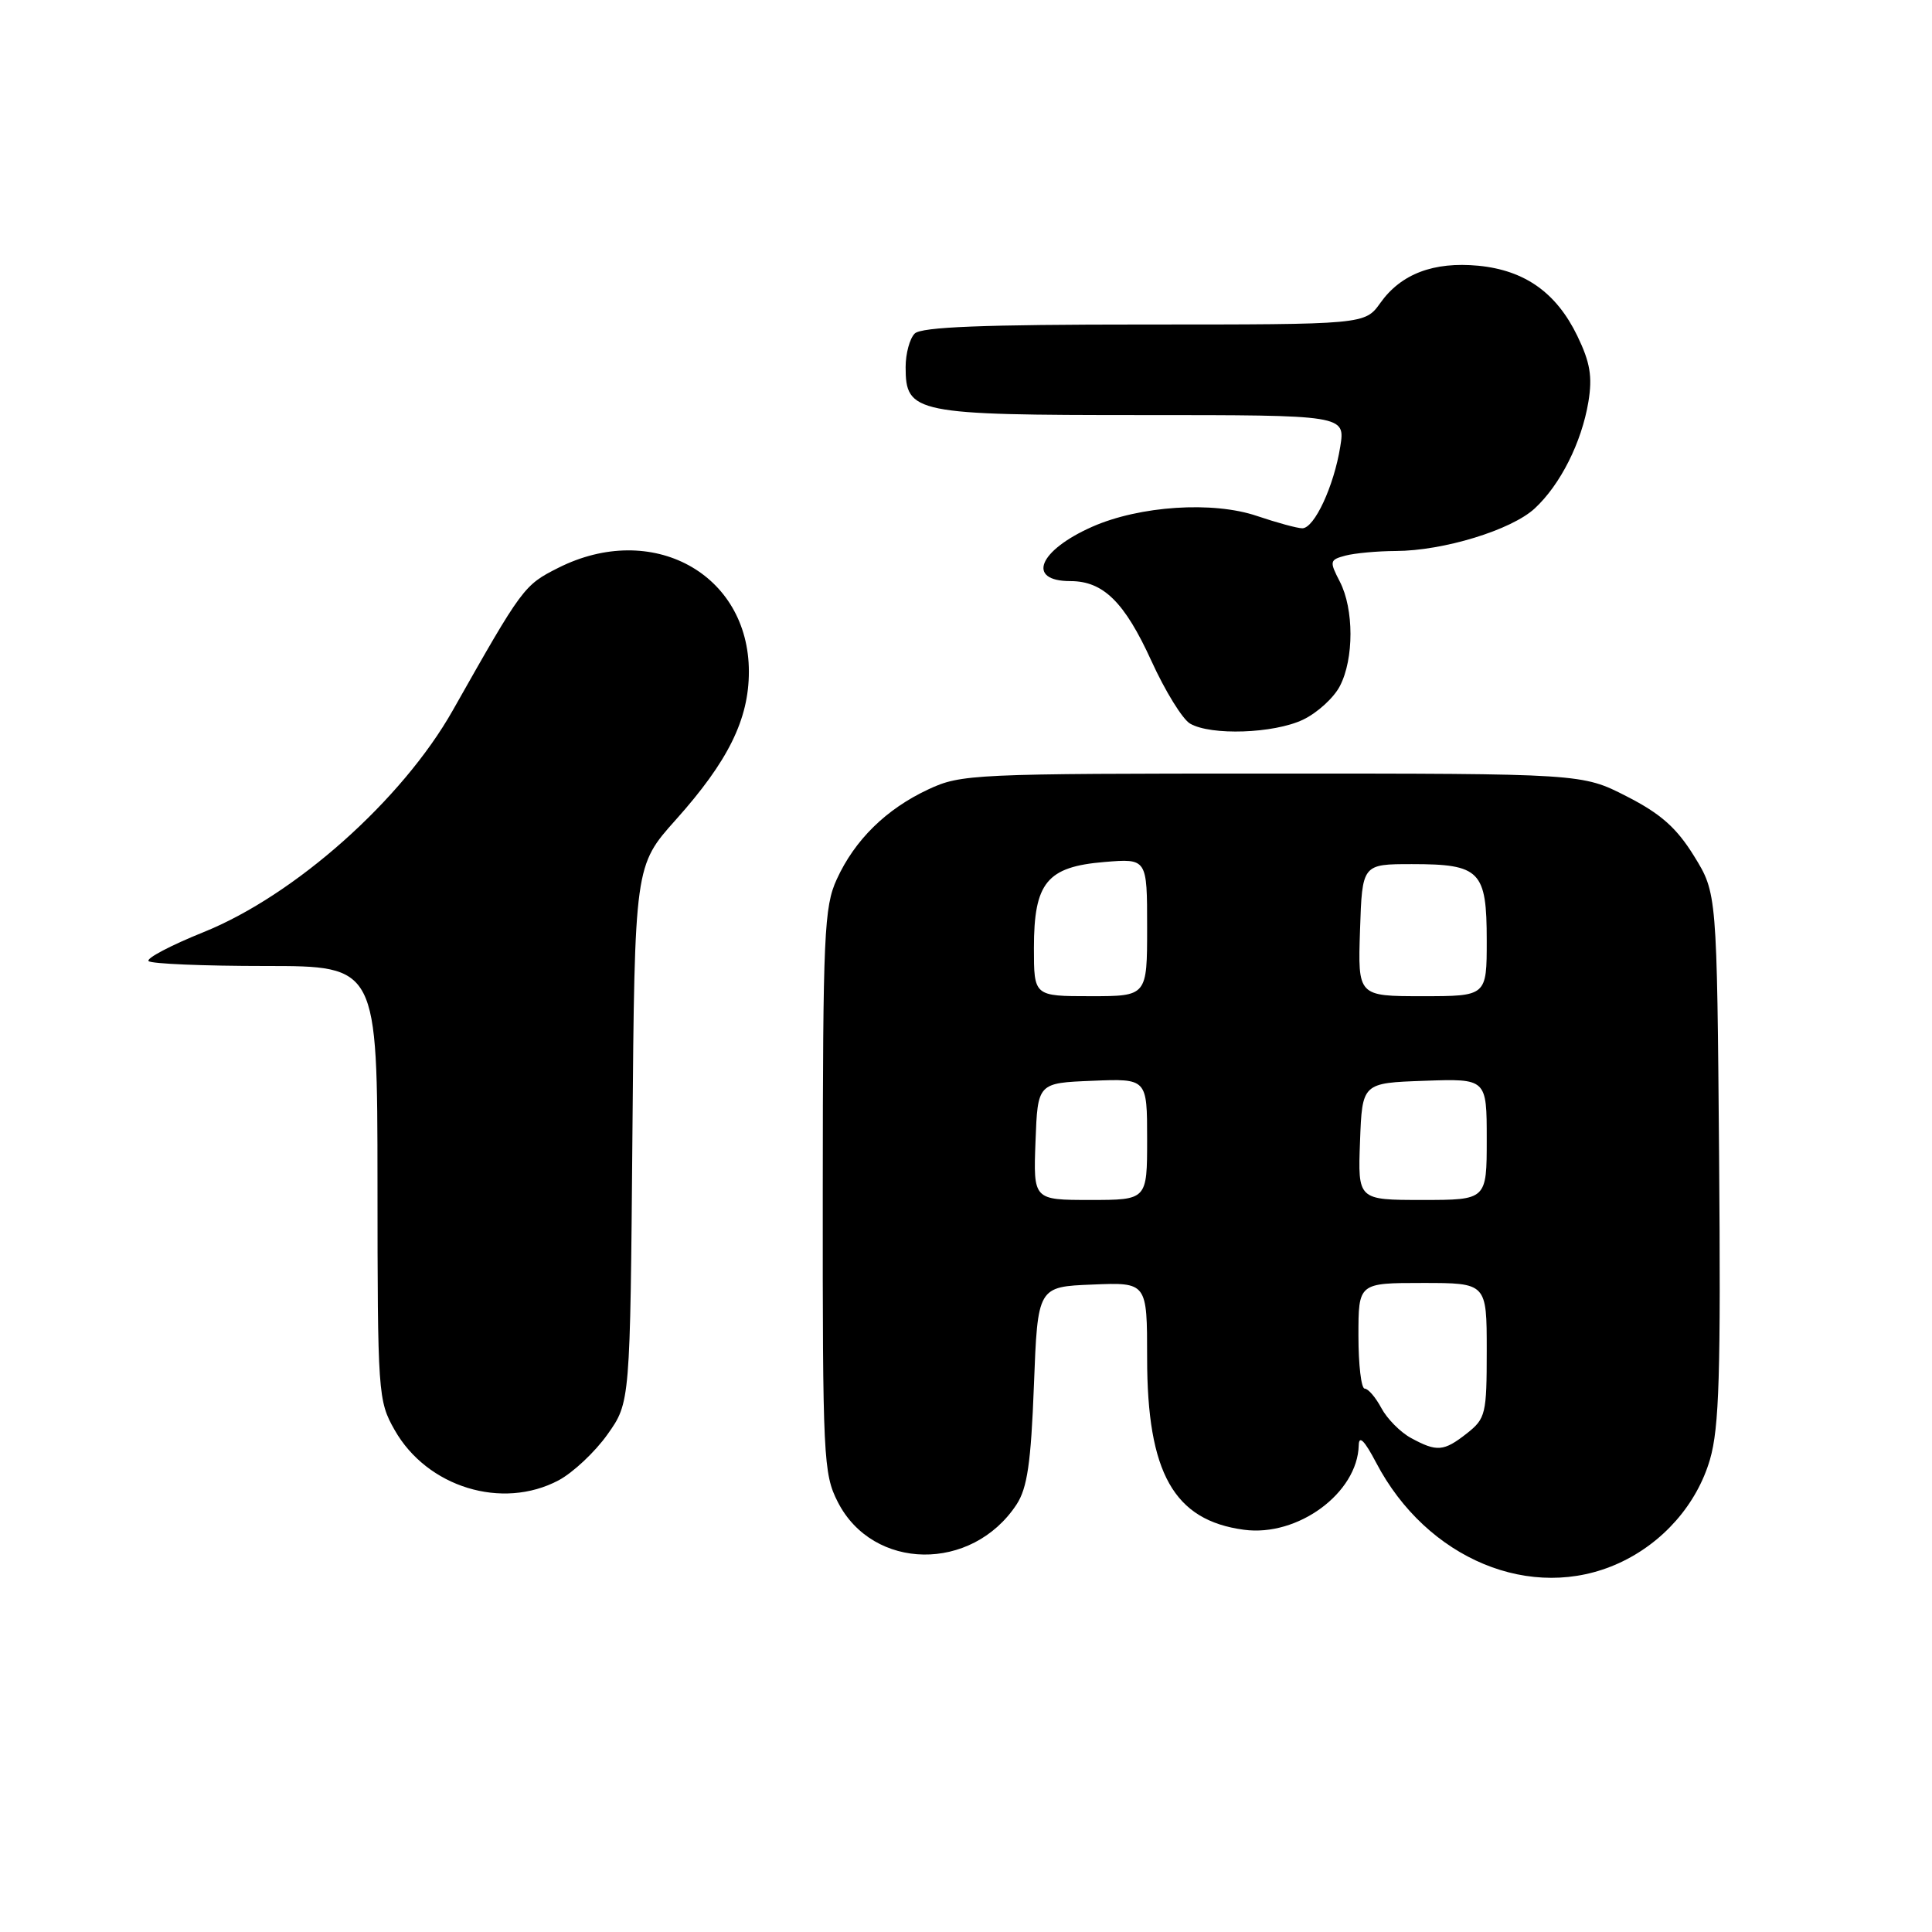 <?xml version="1.0" encoding="UTF-8" standalone="no"?>
<!DOCTYPE svg PUBLIC "-//W3C//DTD SVG 1.1//EN" "http://www.w3.org/Graphics/SVG/1.1/DTD/svg11.dtd" >
<svg xmlns="http://www.w3.org/2000/svg" xmlns:xlink="http://www.w3.org/1999/xlink" version="1.1" viewBox="0 0 256 256">
 <g >
 <path fill="currentColor"
d=" M 214.50 207.13 C 220.35 204.46 224.84 199.34 226.58 193.39 C 227.81 189.15 228.02 182.01 227.79 153.29 C 227.50 118.34 227.50 118.34 224.47 113.43 C 222.15 109.68 220.05 107.82 215.54 105.52 C 209.64 102.50 209.64 102.50 168.57 102.50 C 128.92 102.50 127.34 102.57 123.00 104.60 C 117.42 107.21 113.27 111.28 110.88 116.50 C 109.20 120.15 109.04 123.77 109.02 157.79 C 109.00 193.19 109.10 195.28 111.01 199.02 C 115.67 208.16 128.79 208.34 134.70 199.35 C 136.12 197.18 136.61 193.84 137.00 183.55 C 137.50 170.50 137.50 170.50 144.75 170.21 C 152.00 169.91 152.00 169.91 152.00 179.94 C 152.00 195.17 155.54 201.46 164.83 202.70 C 171.97 203.66 179.89 197.83 180.04 191.50 C 180.07 190.13 180.80 190.87 182.34 193.80 C 189.05 206.62 202.98 212.39 214.50 207.13 Z  M 74.02 196.15 C 75.93 195.13 78.85 192.39 80.50 190.06 C 83.50 185.83 83.50 185.83 83.80 150.27 C 84.10 114.71 84.10 114.71 89.56 108.61 C 96.49 100.86 99.23 95.31 99.23 89.00 C 99.23 75.99 86.37 68.99 73.96 75.25 C 69.42 77.54 69.23 77.80 60.00 94.12 C 53.30 105.98 39.08 118.63 26.98 123.51 C 22.61 125.27 19.33 127.00 19.69 127.35 C 20.04 127.71 27.01 128.00 35.17 128.00 C 50.00 128.00 50.00 128.00 50.02 156.75 C 50.03 184.72 50.09 185.61 52.29 189.48 C 56.59 197.07 66.54 200.12 74.02 196.15 Z  M 172.64 95.37 C 174.54 94.47 176.74 92.46 177.54 90.91 C 179.42 87.30 179.41 80.69 177.53 77.06 C 176.14 74.37 176.18 74.18 178.28 73.62 C 179.50 73.30 182.50 73.02 184.93 73.01 C 191.26 72.99 200.27 70.23 203.36 67.37 C 206.76 64.22 209.57 58.63 210.47 53.25 C 211.02 49.91 210.71 48.03 209.00 44.50 C 206.22 38.77 202.04 35.81 195.88 35.21 C 189.97 34.65 185.64 36.29 182.91 40.13 C 180.86 43.00 180.86 43.00 151.63 43.00 C 130.23 43.00 122.08 43.32 121.20 44.20 C 120.54 44.86 120.00 46.86 120.00 48.64 C 120.00 54.76 121.18 55.00 151.35 55.00 C 178.26 55.00 178.26 55.00 177.59 59.19 C 176.75 64.42 174.16 70.00 172.56 70.00 C 171.90 70.00 169.20 69.26 166.56 68.37 C 160.72 66.38 151.01 67.02 144.72 69.80 C 137.59 72.96 135.97 77.00 141.84 77.00 C 146.19 77.00 149.01 79.78 152.56 87.56 C 154.38 91.56 156.69 95.30 157.69 95.88 C 160.45 97.49 168.78 97.20 172.64 95.37 Z  M 186.96 190.54 C 185.56 189.78 183.80 188.00 183.04 186.58 C 182.28 185.16 181.29 184.00 180.83 184.00 C 180.37 184.00 180.00 180.85 180.00 177.00 C 180.00 170.00 180.00 170.00 188.50 170.00 C 197.00 170.00 197.00 170.00 197.00 178.93 C 197.00 187.38 196.86 187.96 194.37 189.93 C 191.30 192.34 190.40 192.41 186.96 190.54 Z  M 137.21 151.25 C 137.50 143.50 137.50 143.50 144.75 143.21 C 152.00 142.91 152.00 142.91 152.00 150.96 C 152.00 159.00 152.00 159.00 144.46 159.00 C 136.92 159.00 136.92 159.00 137.21 151.25 Z  M 180.21 151.25 C 180.50 143.50 180.50 143.50 188.75 143.21 C 197.00 142.92 197.00 142.92 197.00 150.96 C 197.00 159.00 197.00 159.00 188.46 159.00 C 179.92 159.00 179.92 159.00 180.21 151.25 Z  M 137.00 125.61 C 137.00 116.95 138.72 114.85 146.33 114.22 C 152.00 113.75 152.00 113.75 152.00 122.88 C 152.00 132.00 152.00 132.00 144.50 132.00 C 137.00 132.00 137.00 132.00 137.00 125.61 Z  M 180.21 123.25 C 180.50 114.50 180.50 114.50 187.10 114.50 C 196.13 114.50 197.00 115.39 197.00 124.62 C 197.00 132.00 197.00 132.00 188.46 132.00 C 179.92 132.00 179.92 132.00 180.21 123.25 Z "/>
</g>
</svg>